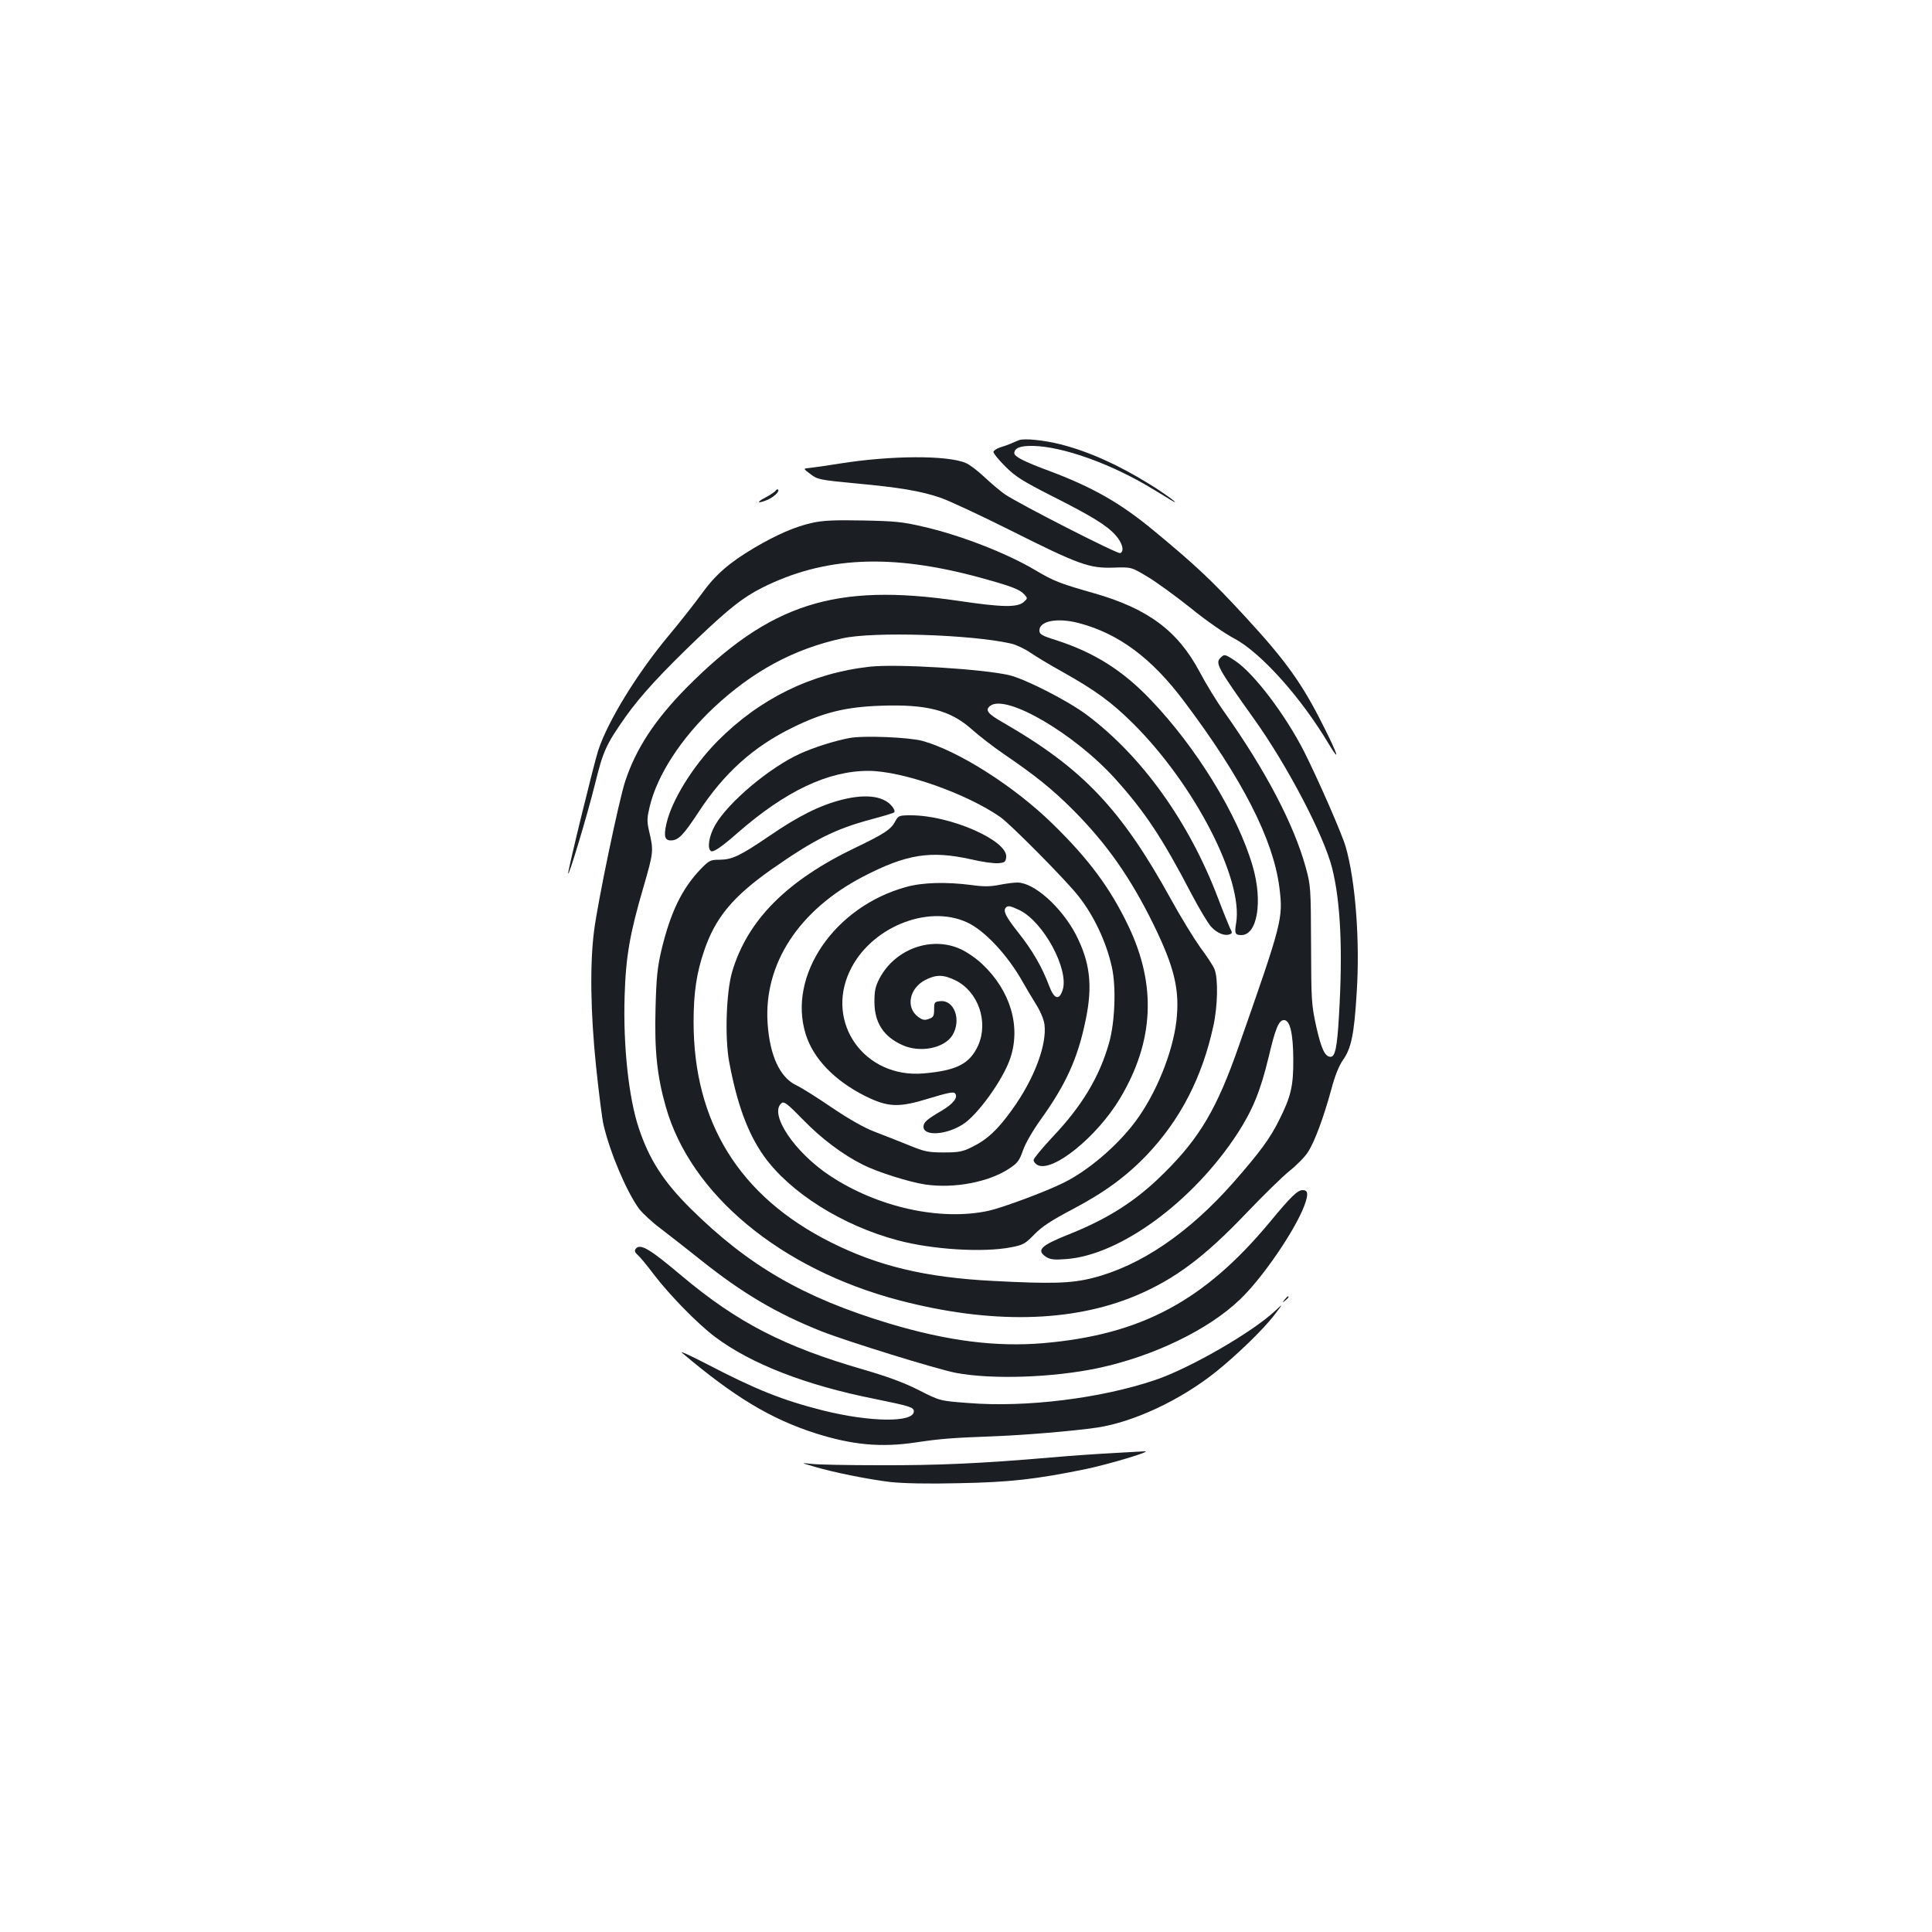 <?xml version="1.0" standalone="no"?>
<!DOCTYPE svg PUBLIC "-//W3C//DTD SVG 20010904//EN"
 "http://www.w3.org/TR/2001/REC-SVG-20010904/DTD/svg10.dtd">
<svg version="1.0" xmlns="http://www.w3.org/2000/svg"
 width="1000pt" height="1000pt" viewBox="0 0 1000 1000"
 preserveAspectRatio="xMidYMid meet">
<g transform="translate(0,1000) scale(0.1,-0.1)"
fill="#1b1f23" stroke="none">
<path d="M5275 7722 c-11 -4 -31 -13 -45 -19 -14 -6 -38 -14 -54 -19 -16 -5
-31 -15 -34 -22 -2 -6 25 -40 60 -75 54 -54 89 -76 238 -152 212 -107 287
-153 334 -205 36 -40 47 -84 24 -93 -15 -5 -522 254 -596 304 -26 18 -74 59
-108 91 -33 31 -76 64 -96 72 -95 40 -386 39 -649 -3 -68 -11 -139 -21 -158
-23 -35 -3 -35 -3 4 -32 37 -28 46 -30 234 -48 226 -21 336 -39 438 -74 40
-13 203 -89 363 -169 357 -179 408 -197 534 -193 92 3 92 3 175 -47 46 -27
147 -101 225 -163 77 -63 177 -132 221 -155 139 -72 349 -306 494 -550 60
-100 46 -53 -29 95 -109 218 -192 335 -402 563 -175 190 -260 270 -478 450
-173 143 -316 224 -543 309 -125 46 -177 73 -177 90 0 27 31 39 94 38 156 -2
412 -94 624 -224 37 -22 78 -47 92 -56 65 -38 -28 32 -110 82 -161 100 -315
169 -460 206 -88 22 -187 32 -215 22z"/>
<path d="M4015 7461 c-3 -6 -27 -22 -53 -36 -50 -26 -43 -34 11 -12 33 15 64
44 54 53 -3 3 -8 0 -12 -5z"/>
<path d="M4205 7294 c-88 -19 -184 -61 -300 -129 -131 -78 -202 -139 -275
-241 -36 -49 -112 -146 -169 -214 -162 -194 -315 -442 -365 -595 -21 -65 -156
-615 -155 -635 0 -27 99 301 139 463 42 171 57 203 158 347 79 111 186 227
373 406 163 155 234 211 332 261 324 163 669 179 1131 53 164 -45 205 -61 229
-88 16 -18 16 -20 -3 -37 -33 -30 -110 -29 -339 5 -640 94 -976 -14 -1409
-451 -162 -165 -260 -313 -316 -483 -32 -96 -141 -618 -161 -773 -22 -171 -19
-418 10 -701 14 -133 31 -271 39 -305 34 -144 118 -343 184 -434 17 -22 68
-70 114 -104 46 -35 139 -108 208 -163 213 -170 391 -275 620 -366 131 -52
599 -197 698 -216 186 -35 501 -25 737 25 285 61 570 198 733 355 116 110 284
356 333 485 22 59 20 81 -8 81 -27 0 -61 -33 -170 -165 -340 -409 -666 -583
-1171 -627 -246 -21 -498 11 -801 102 -444 134 -728 299 -1027 595 -140 139
-214 254 -268 417 -52 156 -81 426 -73 681 6 206 27 325 98 567 52 180 53 186
28 291 -11 49 -10 66 4 125 39 163 163 353 331 511 203 190 415 304 666 359
161 36 665 20 873 -27 26 -6 71 -27 100 -47 29 -20 104 -65 167 -100 171 -96
253 -156 365 -267 318 -316 572 -809 533 -1034 -9 -52 -5 -61 27 -61 83 0 112
174 59 356 -76 264 -291 615 -529 863 -144 151 -292 244 -487 307 -77 24 -88
31 -88 51 0 49 93 67 204 38 205 -54 376 -180 544 -404 302 -401 462 -715 494
-964 20 -161 16 -177 -212 -827 -111 -317 -200 -469 -384 -651 -144 -144 -290
-237 -496 -319 -143 -57 -168 -81 -115 -116 21 -13 41 -16 103 -11 279 20 657
297 887 650 79 122 119 220 161 394 36 152 53 193 80 193 31 0 47 -68 48 -200
1 -142 -12 -196 -74 -319 -47 -95 -101 -167 -233 -318 -232 -264 -483 -435
-732 -498 -111 -28 -213 -31 -516 -15 -350 18 -594 77 -839 200 -472 237 -710
620 -710 1141 0 149 15 253 55 369 58 171 149 280 351 422 219 153 326 207
517 258 60 16 112 32 115 35 4 3 2 13 -4 22 -39 61 -134 77 -265 44 -115 -29
-227 -85 -377 -188 -153 -104 -192 -122 -257 -123 -47 0 -54 -3 -97 -47 -99
-103 -158 -226 -205 -423 -20 -86 -26 -140 -30 -300 -6 -217 8 -350 53 -508
128 -454 593 -840 1207 -1002 473 -124 893 -116 1227 24 201 85 355 200 573
429 84 88 183 185 220 215 38 30 82 75 97 99 35 54 81 179 121 325 18 69 40
123 60 151 43 61 58 132 71 345 18 269 -6 584 -57 760 -21 71 -143 349 -215
492 -98 192 -260 405 -356 469 -54 36 -57 36 -77 16 -28 -27 -14 -53 173 -315
172 -240 362 -603 405 -773 44 -175 56 -427 35 -772 -9 -154 -19 -205 -43
-205 -29 0 -48 41 -74 156 -25 114 -26 133 -27 424 -1 297 -2 307 -28 402 -61
221 -207 500 -420 801 -39 54 -97 149 -129 210 -113 212 -267 327 -548 407
-176 50 -206 62 -301 118 -149 89 -394 184 -586 227 -102 24 -146 28 -309 31
-146 3 -206 0 -260 -12z"/>
<path d="M4500 6549 c-301 -34 -568 -165 -787 -386 -127 -129 -237 -306 -264
-428 -14 -63 -8 -85 23 -85 39 0 65 27 142 144 132 203 286 342 490 441 156
77 274 106 452 112 241 9 363 -23 474 -122 38 -34 112 -91 163 -126 167 -114
251 -181 363 -293 172 -173 296 -349 415 -592 109 -223 136 -339 118 -499 -20
-167 -107 -381 -216 -525 -94 -124 -242 -250 -368 -312 -92 -46 -316 -129
-388 -145 -250 -54 -575 18 -822 182 -184 122 -316 320 -250 375 13 11 30 -2
113 -87 92 -95 202 -178 307 -231 75 -38 242 -91 325 -103 150 -22 331 13 436
84 41 27 51 41 69 93 13 37 50 101 93 161 129 180 191 316 231 512 38 180 23
301 -51 445 -75 142 -216 268 -302 268 -17 0 -59 -5 -93 -12 -46 -9 -81 -10
-144 -1 -130 17 -254 14 -339 -10 -371 -102 -614 -458 -520 -761 39 -127 149
-241 308 -321 120 -59 173 -61 332 -12 89 27 124 35 132 27 20 -20 -7 -55 -68
-91 -77 -45 -94 -60 -94 -83 0 -50 117 -43 203 12 77 48 209 232 246 342 56
165 1 350 -144 487 -30 29 -81 64 -112 78 -152 70 -341 1 -421 -152 -21 -40
-26 -64 -26 -120 0 -108 47 -180 144 -224 92 -42 218 -17 260 51 47 78 10 183
-63 176 -30 -3 -32 -5 -32 -43 0 -34 -4 -41 -28 -49 -22 -8 -32 -6 -55 11 -65
48 -46 148 38 191 57 29 94 28 157 -3 117 -59 170 -214 116 -336 -44 -96 -111
-130 -283 -145 -303 -26 -509 259 -382 529 104 224 401 348 607 253 91 -41
212 -171 290 -311 15 -27 45 -77 66 -111 23 -36 41 -78 45 -105 14 -106 -53
-284 -167 -442 -74 -104 -130 -156 -208 -194 -48 -24 -68 -28 -146 -28 -81 0
-99 4 -180 37 -49 20 -128 51 -175 69 -56 21 -132 64 -224 126 -76 52 -159
104 -183 115 -86 40 -139 154 -150 323 -20 306 162 585 495 758 224 116 348
136 559 89 55 -13 118 -22 140 -20 33 3 38 6 41 31 10 86 -289 217 -493 217
-61 0 -65 -2 -80 -29 -22 -43 -56 -66 -202 -136 -361 -172 -565 -378 -644
-647 -30 -104 -38 -338 -15 -463 41 -221 97 -372 180 -489 135 -189 407 -360
693 -436 180 -48 442 -64 586 -36 63 12 73 18 121 67 40 41 88 72 194 128 169
89 281 171 390 285 172 182 284 399 342 664 23 103 26 248 6 296 -7 18 -41 69
-74 113 -32 45 -101 157 -152 250 -257 466 -456 676 -868 913 -81 46 -95 65
-66 87 83 62 438 -146 649 -381 150 -167 241 -303 392 -593 40 -76 86 -153
102 -170 30 -33 70 -49 96 -39 14 5 14 9 1 33 -7 16 -35 84 -61 153 -150 395
-393 735 -680 950 -96 72 -317 185 -400 205 -134 32 -586 60 -725 44z m777
-1260 c124 -60 258 -308 223 -414 -18 -55 -44 -47 -70 23 -36 96 -86 183 -160
276 -65 82 -80 113 -63 129 10 11 24 8 70 -14z"/>
<path d="M4397 6180 c-72 -13 -184 -48 -256 -81 -157 -71 -372 -252 -439 -369
-32 -55 -43 -122 -22 -135 12 -8 55 21 140 96 247 215 466 319 675 319 175 0
508 -117 684 -240 52 -37 337 -324 402 -407 80 -100 146 -240 174 -369 23
-102 16 -287 -15 -394 -50 -175 -140 -325 -292 -485 -54 -58 -98 -111 -98
-119 0 -9 9 -20 20 -26 77 -41 308 145 428 346 175 294 189 584 43 890 -94
197 -206 348 -393 530 -197 193 -486 377 -673 429 -70 19 -305 29 -378 15z"/>
<path d="M3291 3537 c-8 -11 -6 -18 10 -33 12 -10 49 -55 82 -99 84 -110 227
-256 317 -324 186 -140 471 -251 829 -322 181 -37 201 -43 201 -64 0 -59 -225
-57 -472 5 -206 52 -347 108 -598 239 -85 44 -144 71 -130 59 268 -227 460
-343 692 -417 190 -60 337 -74 518 -47 126 19 194 24 385 31 171 6 432 28 554
46 187 28 430 141 614 288 105 84 245 219 301 292 49 64 49 64 5 23 -119 -111
-442 -297 -620 -357 -281 -95 -668 -143 -966 -119 -148 11 -148 11 -258 67
-77 39 -162 70 -282 105 -413 119 -656 244 -943 485 -166 140 -215 170 -239
142z"/>
<path d="M6649 3273 c-13 -16 -12 -17 4 -4 16 13 21 21 13 21 -2 0 -10 -8 -17
-17z"/>
<path d="M5763 2479 c-78 -4 -224 -14 -325 -23 -360 -31 -587 -41 -883 -40
-165 0 -325 3 -355 7 -55 6 -55 6 10 -13 99 -30 283 -67 399 -81 69 -7 191
-10 355 -6 263 5 396 20 656 73 119 25 347 93 305 92 -11 -1 -84 -4 -162 -9z"/>
</g>
</svg>

